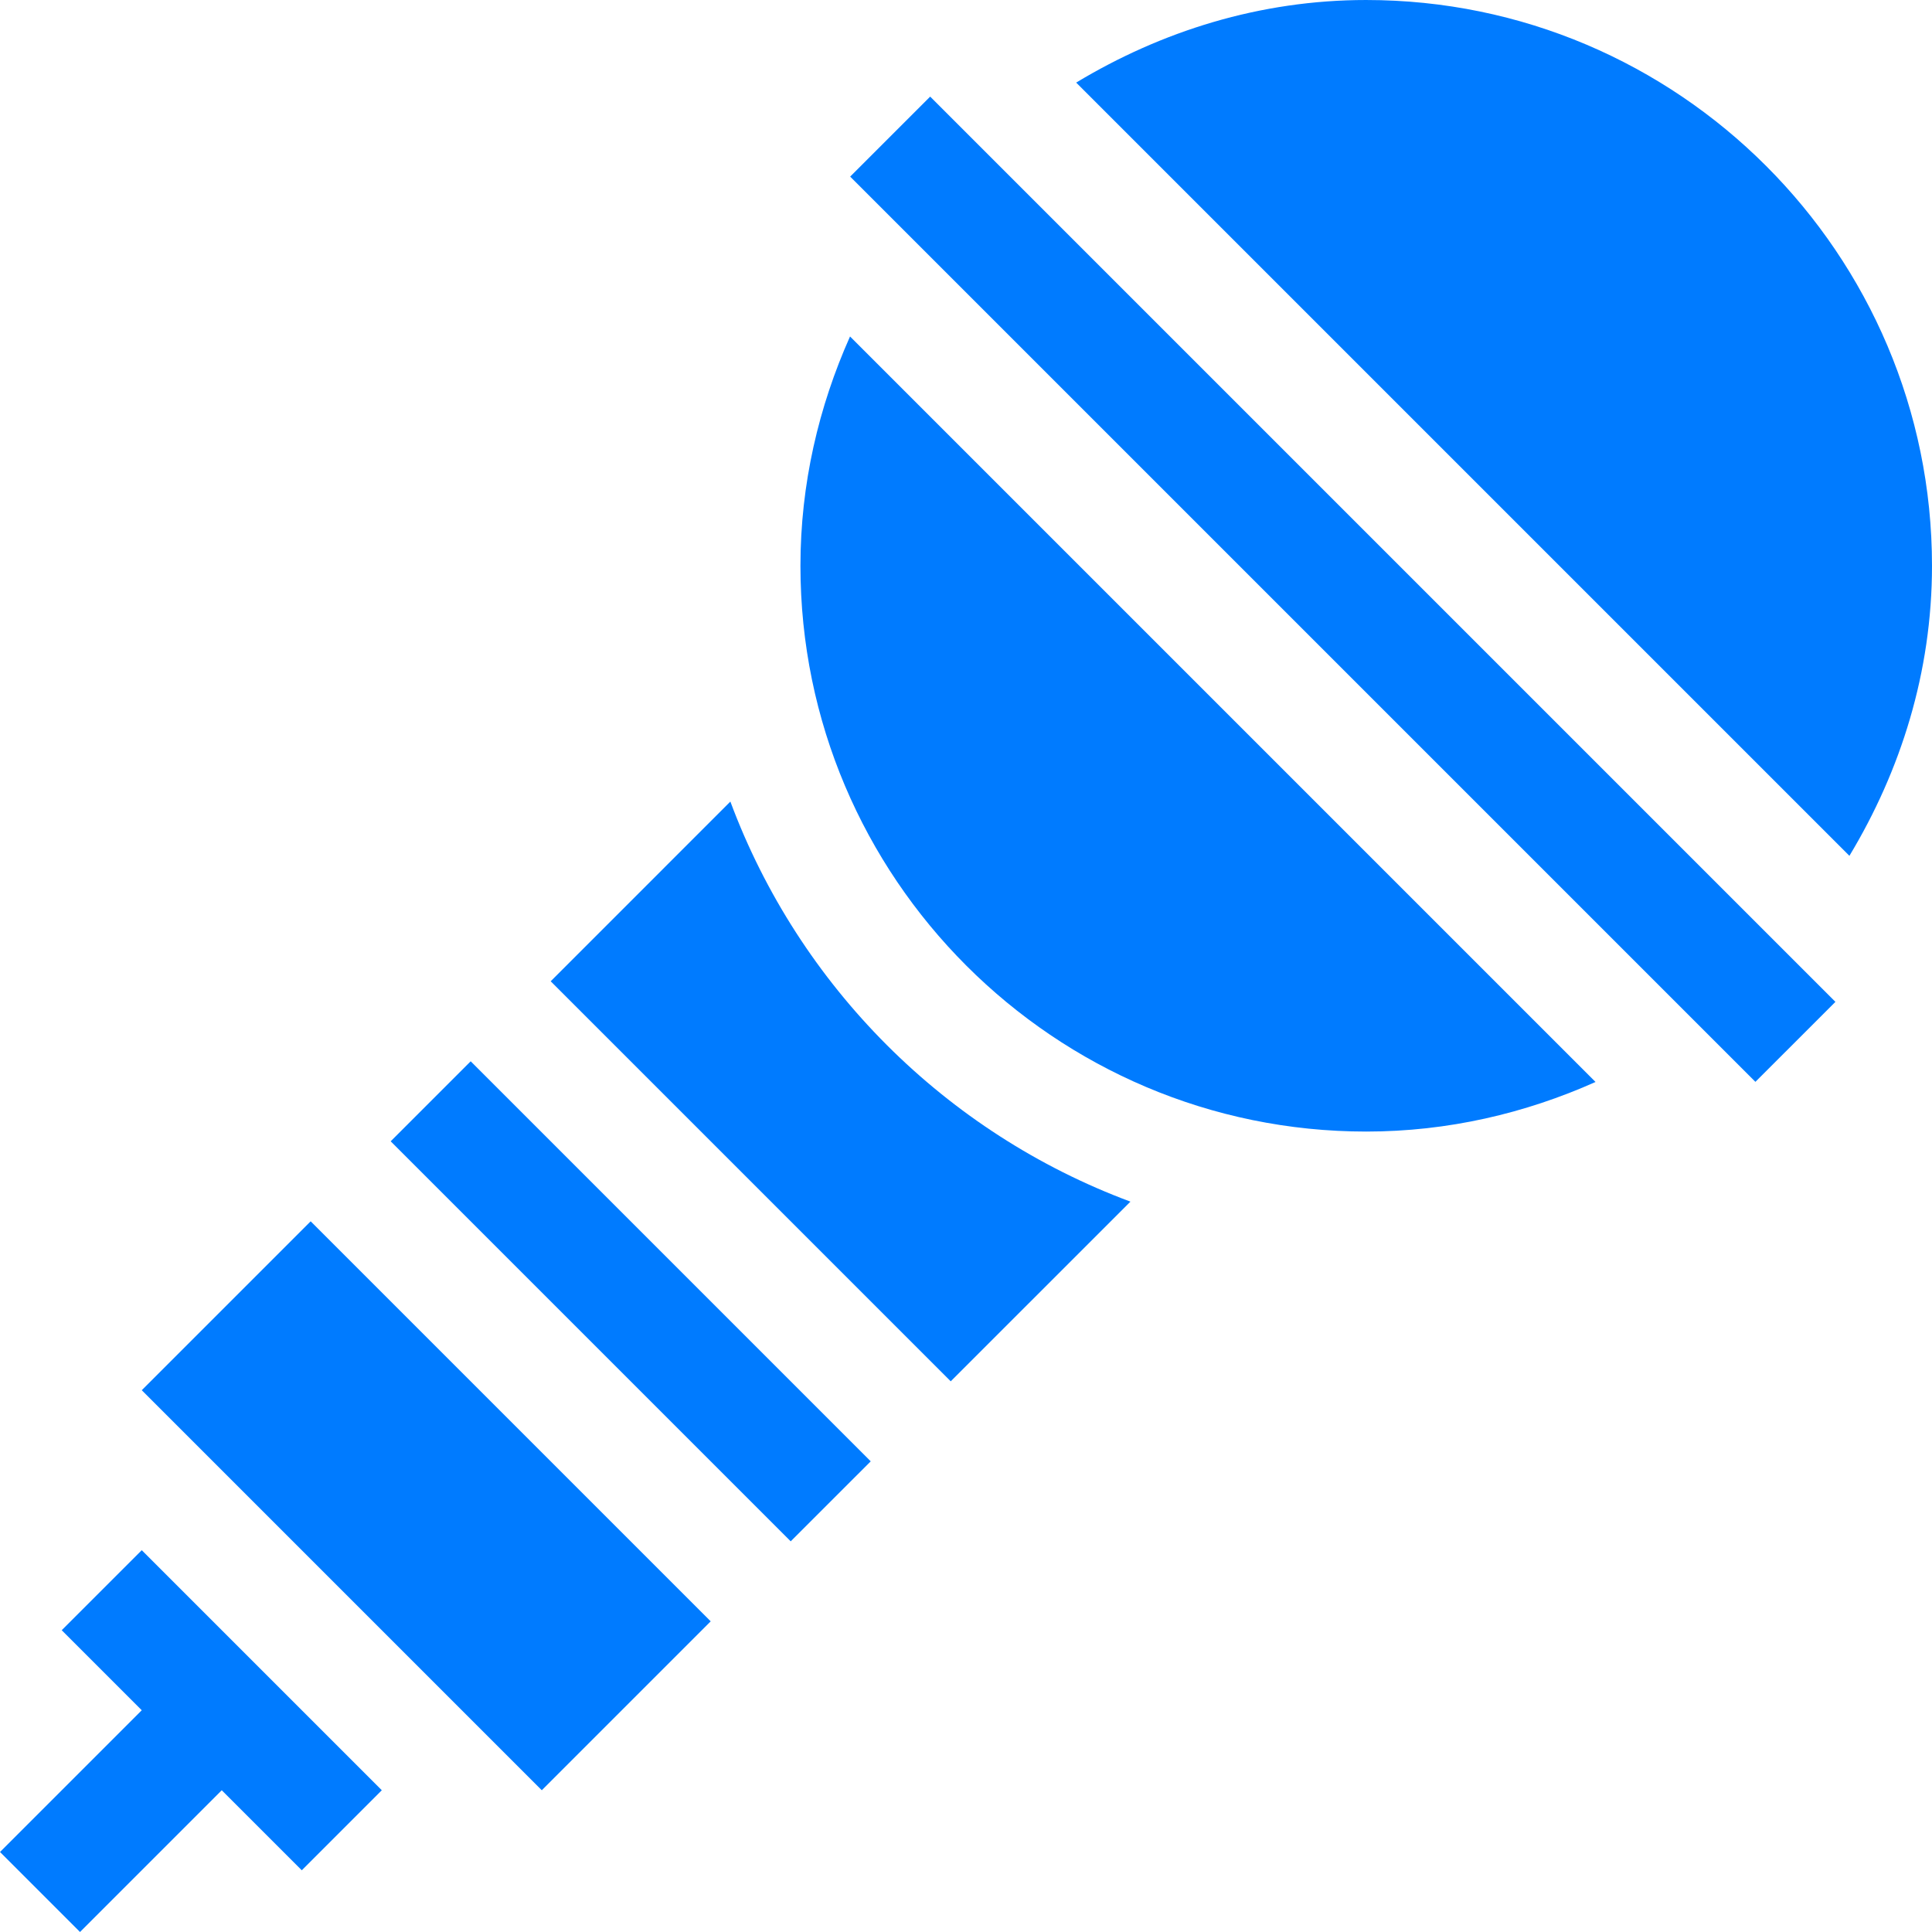 <?xml version="1.0"?>
<svg xmlns="http://www.w3.org/2000/svg" height="512px" viewBox="0 0 512.001 512" width="512px"><path d="m16.355 432.023 21.211 21.211-37.566 37.562 21.203 21.203 37.562-37.562 21.211 21.207 21.203-21.211-63.613-63.613zm0 0" fill="#007bff"/><path d="m362.062 0c-28.199 0-54.305 8.293-76.863 21.887l204.914 204.914c13.594-22.555 21.887-48.664 21.887-76.859 0-82.672-67.266-149.941-149.938-149.941zm0 0" fill="#007bff"/><path d="m193.555 212.426-47.617 47.621 106.016 106.016 47.621-47.617c-48.957-18.215-87.805-57.062-106.02-106.02zm0 0" fill="#007bff"/><path d="m209.547 408.469-106.012-106.012 21.203-21.203 106.012 106.016zm0 0" fill="#007bff"/><path d="m143.582 474.434-106.012-106.012 44.762-44.762 106.012 106.012zm0 0" fill="#007bff"/><path d="m212.125 149.938c0 82.672 67.266 149.938 149.938 149.938 21.668 0 42.152-4.832 60.77-13.141l-197.566-197.566c-8.309 18.617-13.141 39.102-13.141 60.77zm0 0" fill="#007bff"/><path d="m465.203 286.699-239.898-239.898 21.203-21.199 239.898 239.898zm0 0" fill="#007bff"/></svg>
